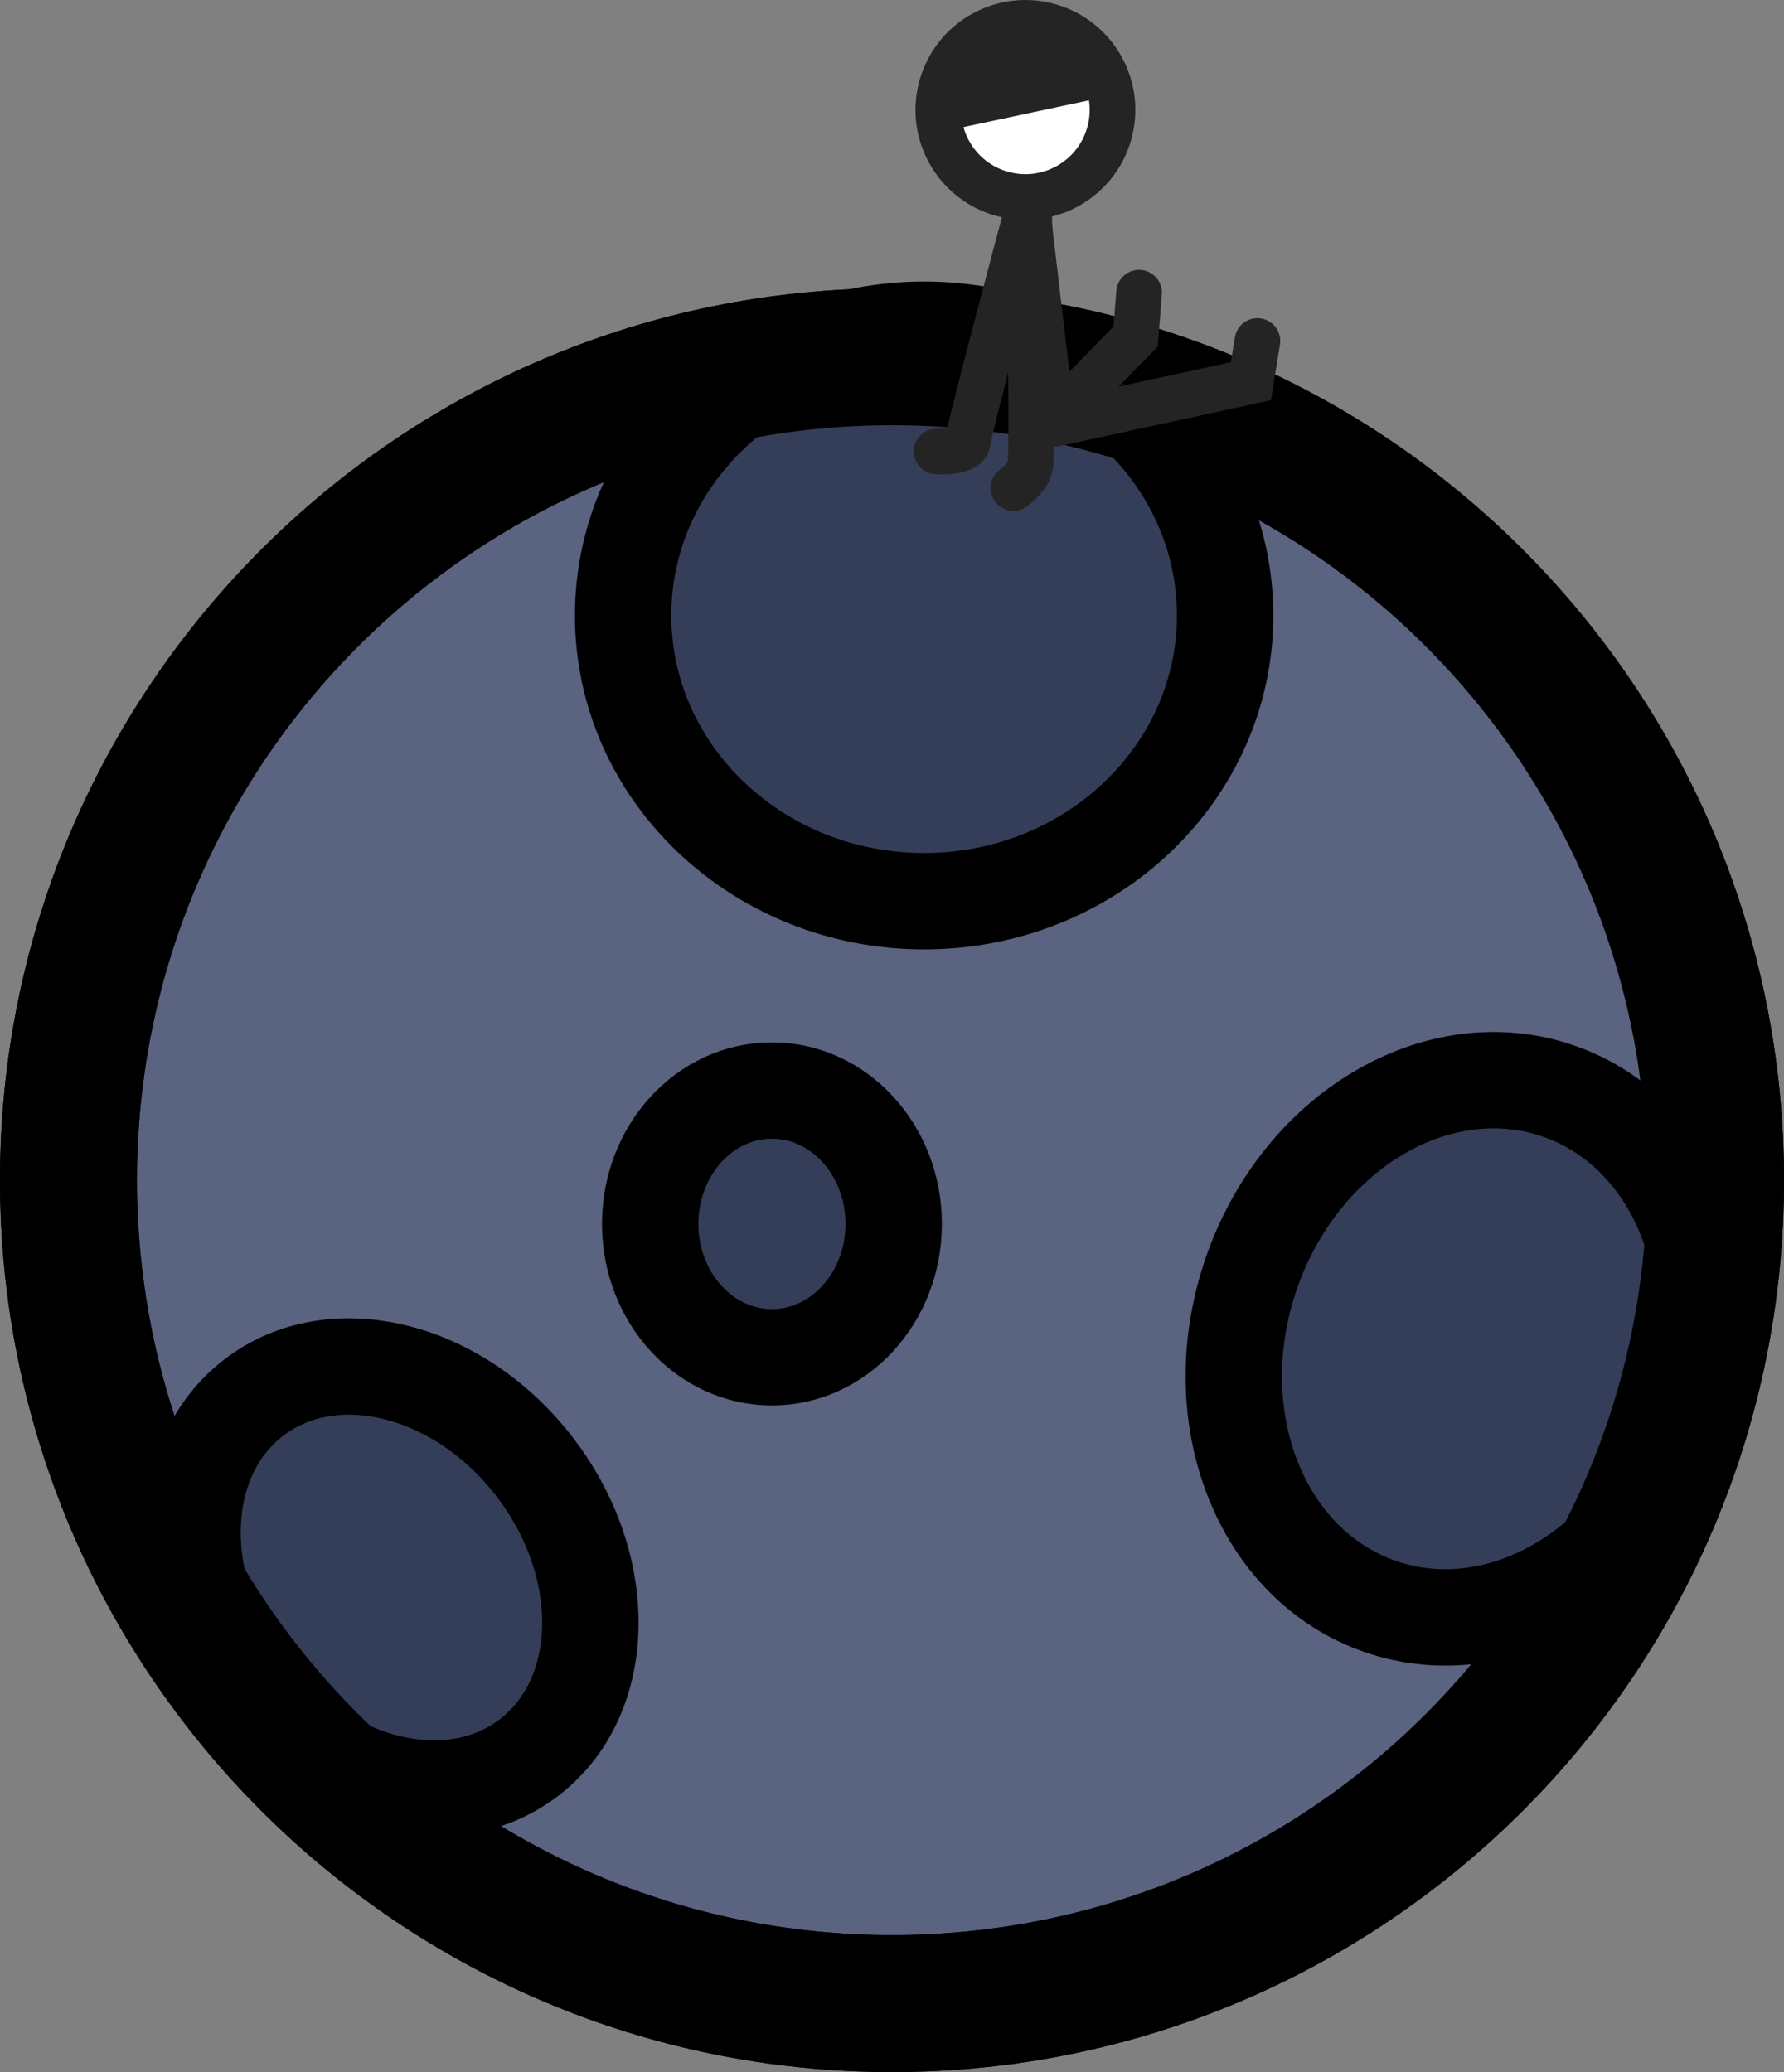 <svg version="1.1" xmlns="http://www.w3.org/2000/svg" xmlns:xlink="http://www.w3.org/1999/xlink" width="175.833" height="204.252" viewBox="0,0,175.833,204.252"><rect x="0" y="0" width="175.833" height="204.252" fill="#808080" stroke="none"/><g transform="translate(-232.083,-64.998)"><g data-paper-data="{&quot;isPaintingLayer&quot;:true}" fill-rule="nonzero" stroke-linejoin="miter" stroke-miterlimit="10" stroke-dasharray="" stroke-dashoffset="0" style="mix-blend-mode: normal"><g stroke="#000000" stroke-linecap="butt"><path d="M238.833,181.333c0,-44.827 36.34,-81.167 81.167,-81.167c44.827,0 81.167,36.34 81.167,81.167c0,44.827 -36.34,81.167 -81.167,81.167c-44.827,0 -81.167,-36.34 -81.167,-81.167z" fill="#5a6380" stroke-width="13.5"/><path d="M256.477,231.302c-7.471,-9.814 -7.175,-22.606 0.662,-28.572c7.837,-5.966 20.246,-2.846 27.717,6.968c7.471,9.814 7.175,22.606 -0.662,28.572c-7.837,5.966 -20.246,2.846 -27.717,-6.968z" fill="#353e58" stroke-width="9.5"/><path d="M398.412,205.355c-4.831,14.037 -18.375,22.103 -30.251,18.016c-11.876,-4.087 -17.588,-18.78 -12.757,-32.817c4.831,-14.037 18.375,-22.103 30.251,-18.016c11.876,4.087 17.588,18.78 12.757,32.817z" fill="#353e58" stroke-width="9.5"/><path d="M352.833,125.667c0,15.556 -13.282,28.167 -29.667,28.167c-16.384,0 -29.667,-12.611 -29.667,-28.167c0,-15.556 13.282,-28.167 29.667,-28.167c16.384,0 29.667,12.611 29.667,28.167z" fill="#353e58" stroke-width="9.5"/><path d="M238.833,181.333c0,-44.827 36.34,-81.167 81.167,-81.167c44.827,0 81.167,36.34 81.167,81.167c0,44.827 -36.34,81.167 -81.167,81.167c-44.827,0 -81.167,-36.34 -81.167,-81.167z" fill="none" stroke-width="13.5"/><path d="M320.167,185.644c0,7.26 -5.373,13.146 -12,13.146c-6.627,0 -12,-5.886 -12,-13.146c0,-7.26 5.373,-13.146 12,-13.146c6.627,0 12,5.886 12,13.146z" fill="#353e58" stroke-width="9.5"/></g><g><path d="M356.016,98.614l-0.646,3.962l-19.22,4.172" fill="none" stroke="#242424" stroke-width="4.5" stroke-linecap="round"/><path d="M344.353,93.851l-0.34,4.32l-8.183,8.384" fill="none" stroke="#242424" stroke-width="4.5" stroke-linecap="round"/><path d="M333.21,84.615l2.607,22.106" fill="none" stroke="#242424" stroke-width="4.5" stroke-linecap="round"/><path d="M333.503,85.14c0,0 0.404,23.811 0.127,25.785c-0.149,1.062 -1.659,2.181 -1.659,2.181" fill="none" stroke="#242424" stroke-width="4.5" stroke-linecap="round"/><path d="M333.503,85.14c0,0 -5.766,21.487 -6.043,23.461c-0.149,1.062 -3.063,0.9 -3.063,0.9" fill="none" stroke="#242424" stroke-width="4.5" stroke-linecap="round"/><path d="M324.903,73.45c1.316,-4.554 6.075,-7.179 10.629,-5.862c4.554,1.316 7.179,6.075 5.862,10.629c-1.316,4.554 -6.075,7.179 -10.629,5.862c-4.554,-1.316 -7.179,-6.075 -5.862,-10.629z" fill="#ffffff" stroke="#242424" stroke-width="4.5" stroke-linecap="butt"/><path d="M326.065,75.434l13.127,-2.799" fill="none" stroke="#242424" stroke-width="4.5" stroke-linecap="round"/><path d="M335.08,68.426c2.655,-0.091 3.574,2.212 2.079,4.383c-0.299,0.434 -5.046,1.644 -8.143,1.791c-0.47,0.162 -0.993,0.186 -1.507,0.037c-0.138,-0.04 -0.27,-0.091 -0.395,-0.151c-0.404,-0.104 -0.666,-0.276 -0.728,-0.533c-0.587,-0.622 -0.839,-1.53 -0.585,-2.412c0.362,-1.253 1.619,-2.004 2.875,-1.761c2.021,-0.832 4.446,-1.288 6.404,-1.355z" fill="#242424" stroke="none" stroke-width="0.5" stroke-linecap="butt"/></g></g></g></svg>